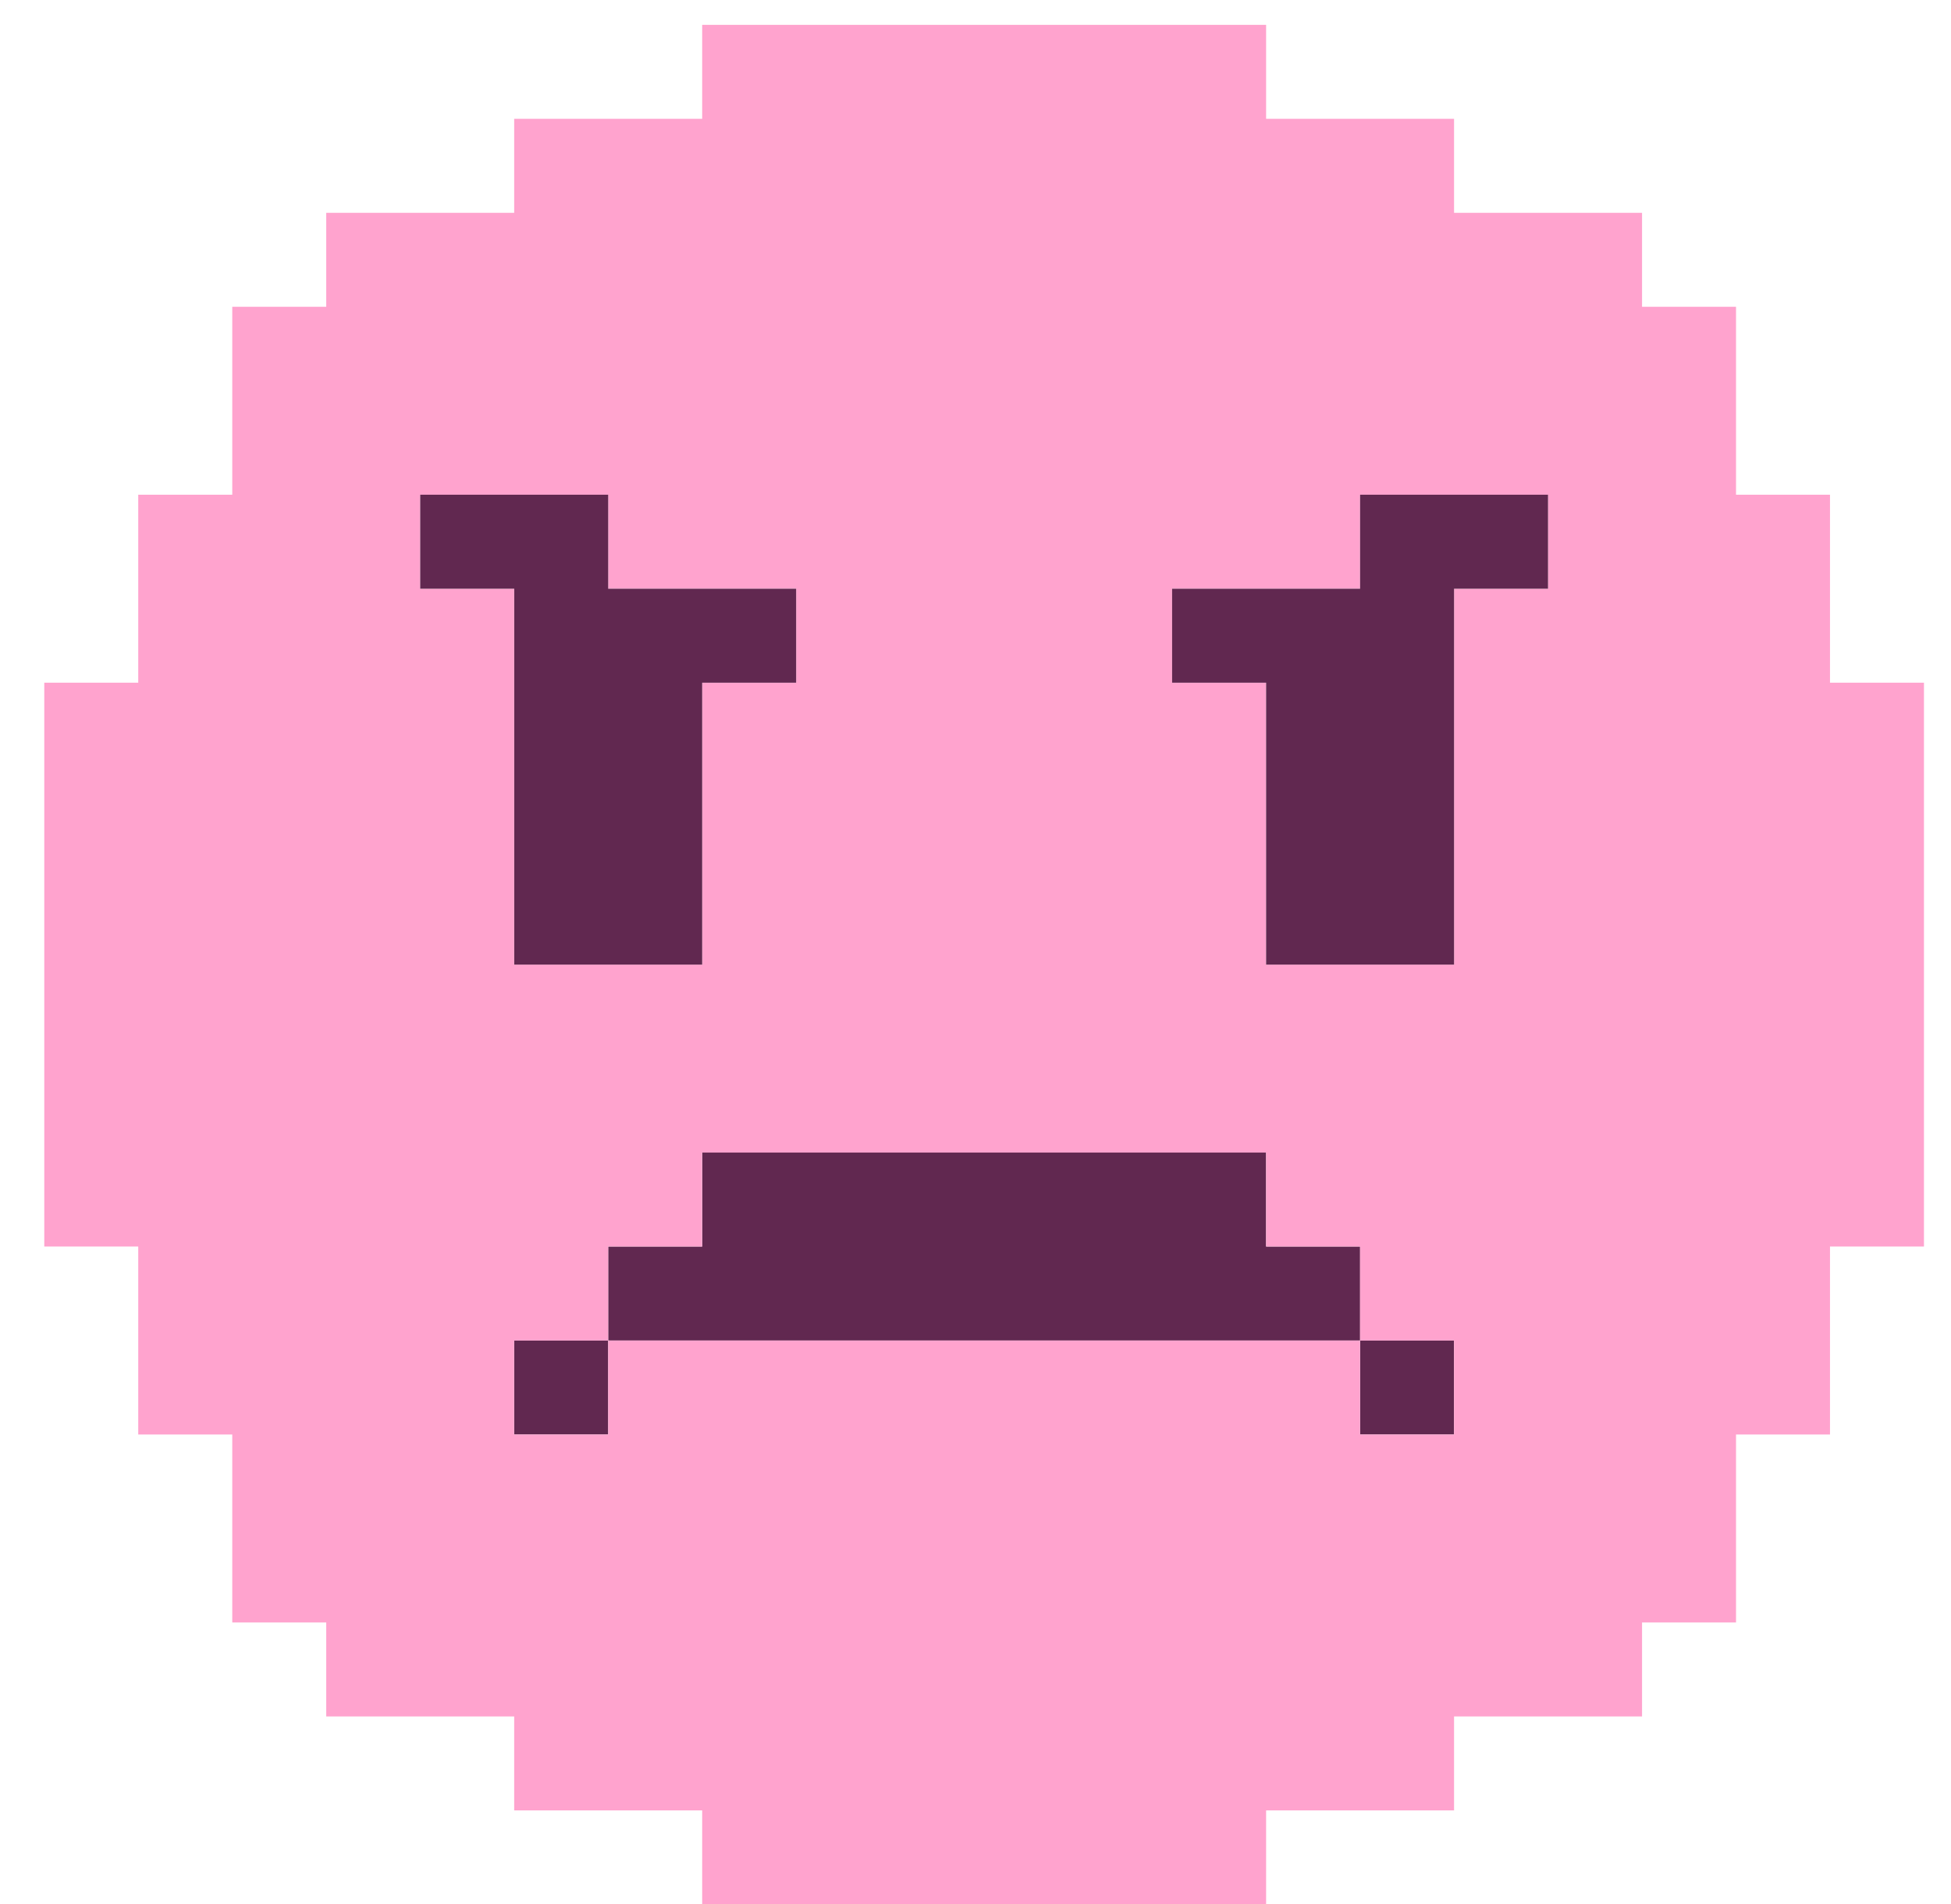 <svg width="42" height="41" viewBox="0 0 42 41" fill="none" xmlns="http://www.w3.org/2000/svg">
    <path d="M31.302 28.86H29.279V30.884H31.302V28.86Z" fill="#612850" />
    <path d="M13.093 28.86H11.069V30.884H13.093V28.86Z" fill="#612850" />
    <path
        d="M27.256 26.837V24.814H25.232H23.209H21.186H19.163H17.139H15.116V26.837H13.093V28.86H15.116H17.139H19.163H21.186H23.209H25.232H27.256H29.279V26.837H27.256Z"
        fill="#612850" />
    <path
        d="M39.395 12.675V10.651H37.372V6.605H35.349V4.582H31.302V2.558H27.256V0.535H15.116V2.558H11.069V4.582H7.023V6.605H5V10.651H2.976V14.698H0.953V26.837H2.976V30.884H5V34.931H7.023V36.954H11.069V38.977H15.116V41H27.256V38.977H31.302V36.954H35.349V34.931H37.372V30.884H39.395V26.837H41.418V14.698H39.395V12.675ZM9.046 10.651H13.093V12.675H17.139V14.698H15.116V20.768H11.069V12.675H9.046V10.651ZM33.325 12.675H31.302V20.768H27.256V14.698H25.232V12.675H29.279V10.651H33.325V12.675ZM31.302 30.884H29.279V28.861H13.093V30.884H11.069V28.861H13.093V26.837H15.116V24.814H27.256V26.837H29.279V28.861H31.302V30.884Z"
        fill="#FFA3CE" />
    <path
        d="M11.07 14.698V16.721V18.744V20.768H13.093H15.116V18.744V16.721V14.698H17.139V12.675H15.116H13.093V10.651H11.07H9.046V12.675H11.07V14.698Z"
        fill="#612850" />
    <path
        d="M29.279 10.651V12.675H27.256H25.232V14.698H27.256V16.721V18.744V20.768H29.279H31.302V18.744V16.721V14.698V12.675H33.325V10.651H31.302H29.279Z"
        fill="#612850" />
</svg>
